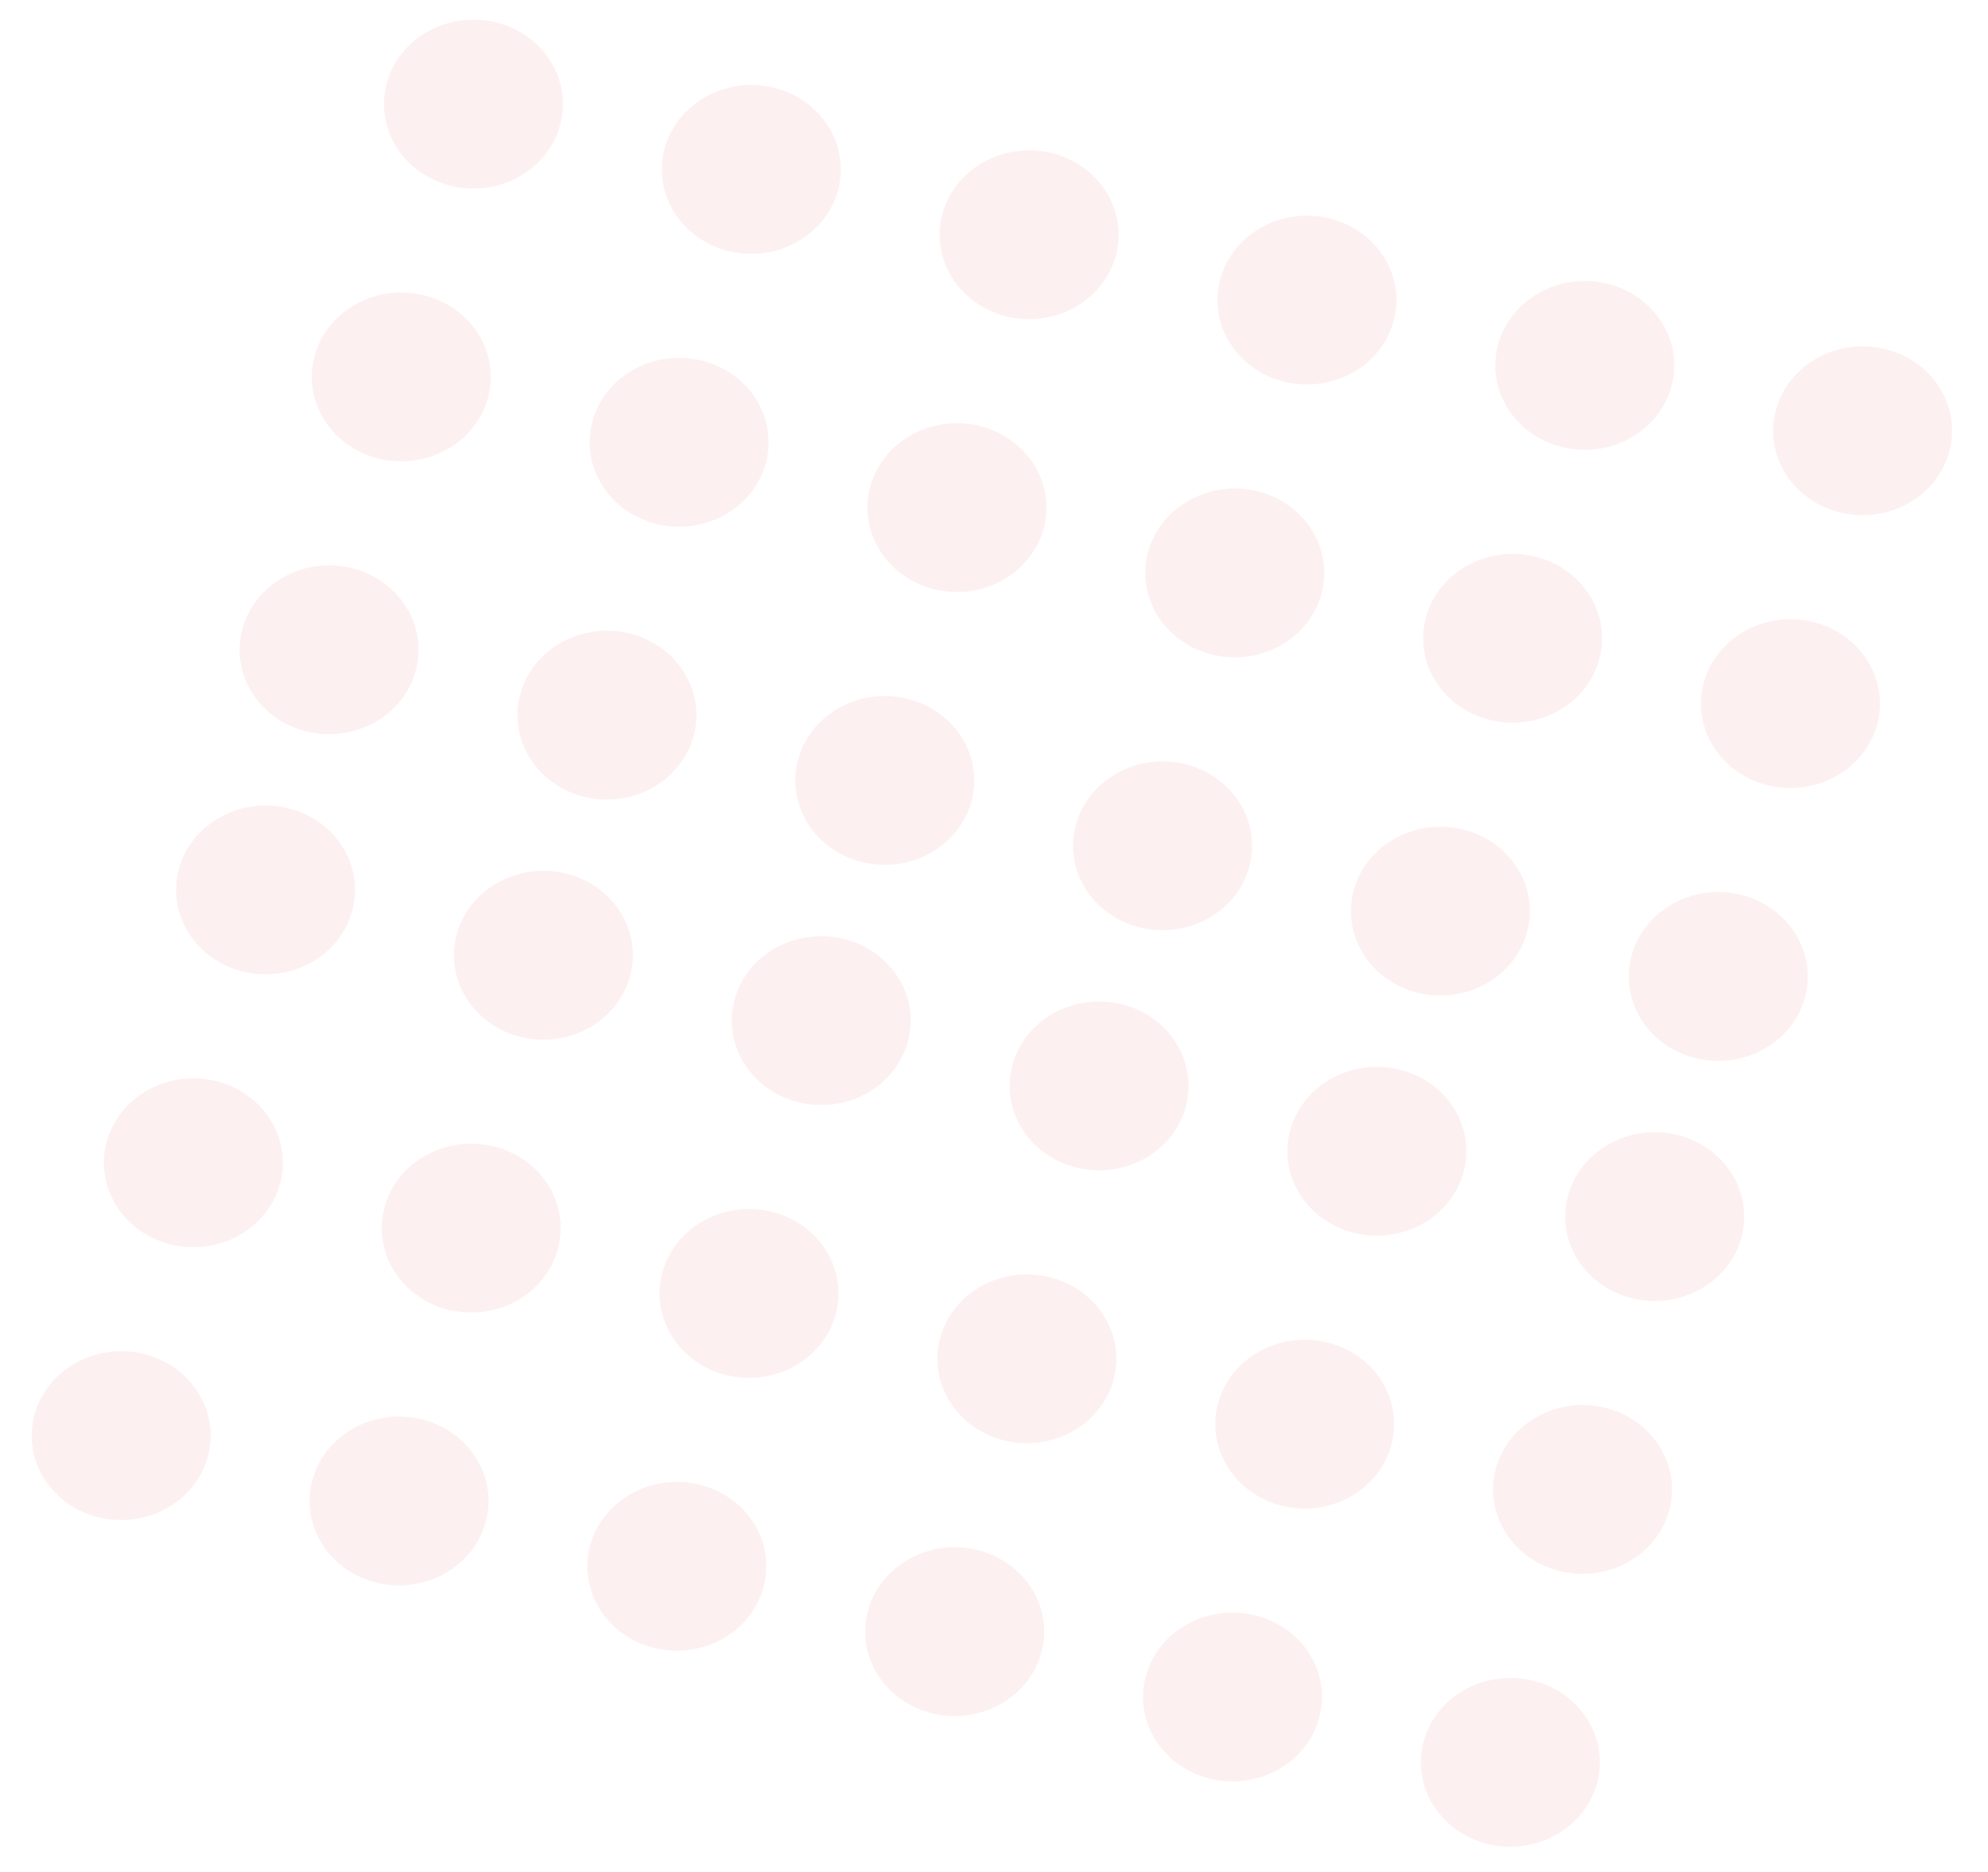 <svg width="103" height="97" viewBox="0 0 103 97" fill="none" xmlns="http://www.w3.org/2000/svg">
<ellipse cx="4.621" cy="4.387" rx="4.621" ry="4.387" transform="matrix(0.973 0.229 -0.256 0.967 21.157 0.092)" fill="#EA686D" fill-opacity="0.1"/>
<ellipse cx="4.621" cy="4.387" rx="4.621" ry="4.387" transform="matrix(0.973 0.229 -0.256 0.967 35.552 3.477)" fill="#EA686D" fill-opacity="0.1"/>
<ellipse cx="4.621" cy="4.387" rx="4.621" ry="4.387" transform="matrix(0.973 0.229 -0.256 0.967 49.947 6.862)" fill="#EA686D" fill-opacity="0.1"/>
<ellipse cx="4.621" cy="4.387" rx="4.621" ry="4.387" transform="matrix(0.973 0.229 -0.256 0.967 17.417 14.228)" fill="#EA686D" fill-opacity="0.1"/>
<ellipse cx="4.621" cy="4.387" rx="4.621" ry="4.387" transform="matrix(0.973 0.229 -0.256 0.967 31.812 17.613)" fill="#EA686D" fill-opacity="0.1"/>
<ellipse cx="4.621" cy="4.387" rx="4.621" ry="4.387" transform="matrix(0.973 0.229 -0.256 0.967 46.207 20.998)" fill="#EA686D" fill-opacity="0.1"/>
<ellipse cx="4.621" cy="4.387" rx="4.621" ry="4.387" transform="matrix(0.973 0.229 -0.256 0.967 13.677 28.364)" fill="#EA686D" fill-opacity="0.1"/>
<ellipse cx="4.621" cy="4.387" rx="4.621" ry="4.387" transform="matrix(0.973 0.229 -0.256 0.967 28.072 31.749)" fill="#EA686D" fill-opacity="0.1"/>
<ellipse cx="4.621" cy="4.387" rx="4.621" ry="4.387" transform="matrix(0.973 0.229 -0.256 0.967 42.467 35.134)" fill="#EA686D" fill-opacity="0.1"/>
<ellipse cx="4.621" cy="4.387" rx="4.621" ry="4.387" transform="matrix(0.973 0.229 -0.256 0.967 64.341 10.247)" fill="#EA686D" fill-opacity="0.1"/>
<ellipse cx="4.621" cy="4.387" rx="4.621" ry="4.387" transform="matrix(0.973 0.229 -0.256 0.967 78.736 13.632)" fill="#EA686D" fill-opacity="0.1"/>
<ellipse cx="4.621" cy="4.387" rx="4.621" ry="4.387" transform="matrix(0.973 0.229 -0.256 0.967 93.131 17.017)" fill="#EA686D" fill-opacity="0.1"/>
<ellipse cx="4.621" cy="4.387" rx="4.621" ry="4.387" transform="matrix(0.973 0.229 -0.256 0.967 60.601 24.383)" fill="#EA686D" fill-opacity="0.1"/>
<ellipse cx="4.621" cy="4.387" rx="4.621" ry="4.387" transform="matrix(0.973 0.229 -0.256 0.967 74.996 27.768)" fill="#EA686D" fill-opacity="0.1"/>
<ellipse cx="4.621" cy="4.387" rx="4.621" ry="4.387" transform="matrix(0.973 0.229 -0.256 0.967 89.391 31.153)" fill="#EA686D" fill-opacity="0.1"/>
<ellipse cx="4.621" cy="4.387" rx="4.621" ry="4.387" transform="matrix(0.973 0.229 -0.256 0.967 56.861 38.519)" fill="#EA686D" fill-opacity="0.1"/>
<ellipse cx="4.621" cy="4.387" rx="4.621" ry="4.387" transform="matrix(0.973 0.229 -0.256 0.967 71.256 41.904)" fill="#EA686D" fill-opacity="0.1"/>
<ellipse cx="4.621" cy="4.387" rx="4.621" ry="4.387" transform="matrix(0.973 0.229 -0.256 0.967 85.651 45.289)" fill="#EA686D" fill-opacity="0.1"/>
<ellipse cx="4.621" cy="4.387" rx="4.621" ry="4.387" transform="matrix(0.973 0.229 -0.256 0.967 10.386 40.804)" fill="#EA686D" fill-opacity="0.1"/>
<ellipse cx="4.621" cy="4.387" rx="4.621" ry="4.387" transform="matrix(0.973 0.229 -0.256 0.967 24.781 44.189)" fill="#EA686D" fill-opacity="0.1"/>
<ellipse cx="4.621" cy="4.387" rx="4.621" ry="4.387" transform="matrix(0.973 0.229 -0.256 0.967 39.175 47.574)" fill="#EA686D" fill-opacity="0.1"/>
<ellipse cx="4.621" cy="4.387" rx="4.621" ry="4.387" transform="matrix(0.973 0.229 -0.256 0.967 6.646 54.941)" fill="#EA686D" fill-opacity="0.1"/>
<ellipse cx="4.621" cy="4.387" rx="4.621" ry="4.387" transform="matrix(0.973 0.229 -0.256 0.967 21.041 58.326)" fill="#EA686D" fill-opacity="0.1"/>
<ellipse cx="4.621" cy="4.387" rx="4.621" ry="4.387" transform="matrix(0.973 0.229 -0.256 0.967 35.435 61.711)" fill="#EA686D" fill-opacity="0.1"/>
<ellipse cx="4.621" cy="4.387" rx="4.621" ry="4.387" transform="matrix(0.973 0.229 -0.256 0.967 2.906 69.077)" fill="#EA686D" fill-opacity="0.1"/>
<ellipse cx="4.621" cy="4.387" rx="4.621" ry="4.387" transform="matrix(0.973 0.229 -0.256 0.967 17.301 72.462)" fill="#EA686D" fill-opacity="0.1"/>
<ellipse cx="4.621" cy="4.387" rx="4.621" ry="4.387" transform="matrix(0.973 0.229 -0.256 0.967 31.695 75.847)" fill="#EA686D" fill-opacity="0.1"/>
<ellipse cx="4.621" cy="4.387" rx="4.621" ry="4.387" transform="matrix(0.973 0.229 -0.256 0.967 53.57 50.959)" fill="#EA686D" fill-opacity="0.1"/>
<ellipse cx="4.621" cy="4.387" rx="4.621" ry="4.387" transform="matrix(0.973 0.229 -0.256 0.967 67.965 54.344)" fill="#EA686D" fill-opacity="0.1"/>
<ellipse cx="4.621" cy="4.387" rx="4.621" ry="4.387" transform="matrix(0.973 0.229 -0.256 0.967 82.359 57.729)" fill="#EA686D" fill-opacity="0.1"/>
<ellipse cx="4.621" cy="4.387" rx="4.621" ry="4.387" transform="matrix(0.973 0.229 -0.256 0.967 49.83 65.096)" fill="#EA686D" fill-opacity="0.1"/>
<ellipse cx="4.621" cy="4.387" rx="4.621" ry="4.387" transform="matrix(0.973 0.229 -0.256 0.967 64.225 68.481)" fill="#EA686D" fill-opacity="0.1"/>
<ellipse cx="4.621" cy="4.387" rx="4.621" ry="4.387" transform="matrix(0.973 0.229 -0.256 0.967 78.619 71.866)" fill="#EA686D" fill-opacity="0.1"/>
<ellipse cx="4.621" cy="4.387" rx="4.621" ry="4.387" transform="matrix(0.973 0.229 -0.256 0.967 46.09 79.232)" fill="#EA686D" fill-opacity="0.1"/>
<ellipse cx="4.621" cy="4.387" rx="4.621" ry="4.387" transform="matrix(0.973 0.229 -0.256 0.967 60.485 82.617)" fill="#EA686D" fill-opacity="0.1"/>
<ellipse cx="4.621" cy="4.387" rx="4.621" ry="4.387" transform="matrix(0.973 0.229 -0.256 0.967 74.879 86.002)" fill="#EA686D" fill-opacity="0.1"/>
</svg>

